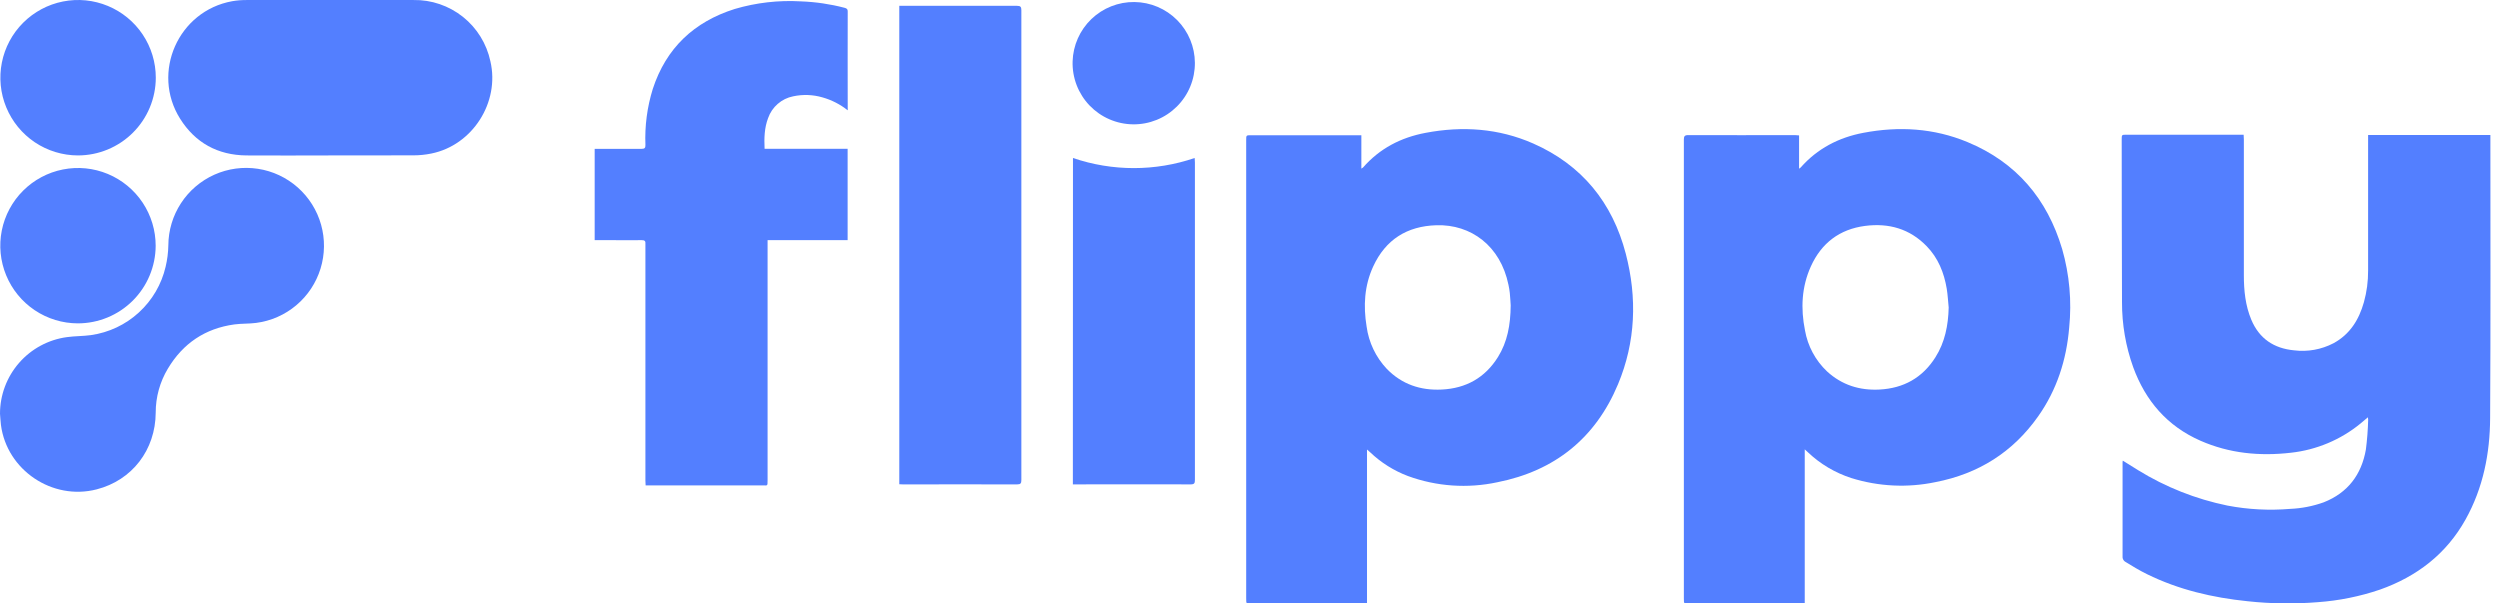<svg width="116" height="28" viewBox="0 0 116 28" fill="none" xmlns="http://www.w3.org/2000/svg">
<path d="M15.314 7.212C14.018 7.212 12.723 7.223 11.428 7.212C10.103 7.198 9.062 6.628 8.357 5.509C7.005 3.357 8.276 0.506 10.775 0.056C11.001 0.017 11.23 -0.001 11.459 0.001C14.033 0.001 16.607 0.001 19.182 0.001C20.015 -0.014 20.828 0.263 21.48 0.782C22.131 1.301 22.582 2.031 22.755 2.846C23.197 4.747 21.925 6.742 20.009 7.125C19.738 7.18 19.462 7.208 19.186 7.208C17.893 7.212 16.603 7.212 15.314 7.212Z" fill="#537FFF"/>
<path d="M0 19.197C0 18.329 0.315 17.49 0.887 16.836C1.458 16.182 2.248 15.758 3.108 15.642C3.476 15.591 3.852 15.6 4.22 15.549C5.051 15.431 5.826 15.066 6.444 14.499C7.063 13.933 7.495 13.193 7.685 12.376C7.763 12.05 7.805 11.717 7.811 11.382C7.815 10.688 8.018 10.011 8.397 9.43C8.776 8.848 9.314 8.389 9.947 8.105C10.581 7.822 11.282 7.727 11.968 7.832C12.654 7.937 13.295 8.237 13.814 8.697C14.334 9.157 14.71 9.756 14.898 10.424C15.086 11.092 15.077 11.8 14.873 12.463C14.669 13.126 14.279 13.716 13.748 14.163C13.218 14.61 12.57 14.895 11.882 14.983C11.55 15.027 11.211 15.008 10.877 15.053C9.518 15.239 8.489 15.933 7.787 17.108C7.418 17.723 7.224 18.427 7.225 19.144C7.215 20.877 6.129 22.286 4.483 22.707C2.431 23.235 0.319 21.816 0.044 19.72C0.023 19.547 0.015 19.372 0 19.197Z" fill="#537FFF"/>
<path d="M3.612 15.004C2.899 15.003 2.202 14.79 1.61 14.393C1.018 13.996 0.557 13.432 0.286 12.773C0.014 12.114 -0.056 11.389 0.084 10.69C0.225 9.991 0.569 9.349 1.074 8.846C1.579 8.343 2.222 8.001 2.922 7.863C3.621 7.725 4.346 7.798 5.004 8.072C5.662 8.346 6.224 8.81 6.619 9.403C7.014 9.997 7.224 10.694 7.223 11.407C7.218 12.362 6.836 13.277 6.16 13.951C5.483 14.625 4.567 15.004 3.612 15.004V15.004Z" fill="#537FFF"/>
<path d="M3.618 7.212C2.905 7.211 2.209 6.999 1.616 6.602C1.024 6.205 0.563 5.641 0.291 4.982C0.018 4.323 -0.052 3.599 0.087 2.9C0.227 2.2 0.571 1.558 1.075 1.055C1.58 0.551 2.222 0.208 2.922 0.069C3.621 -0.07 4.346 0.002 5.004 0.275C5.663 0.548 6.226 1.01 6.622 1.603C7.018 2.196 7.229 2.893 7.229 3.606C7.227 4.563 6.846 5.479 6.169 6.155C5.492 6.831 4.575 7.211 3.618 7.212V7.212Z" fill="#537FFF"/>
<path d="M98.499 21.374C98.75 21.53 98.975 21.676 99.206 21.815C100.482 22.602 101.886 23.158 103.354 23.459C104.312 23.642 105.29 23.693 106.262 23.612C106.794 23.59 107.32 23.487 107.822 23.307C108.94 22.866 109.574 22.021 109.777 20.859C109.836 20.4 109.871 19.939 109.883 19.476C109.881 19.438 109.877 19.4 109.87 19.362C109.745 19.47 109.637 19.563 109.527 19.652C108.607 20.405 107.488 20.875 106.306 21.006C104.858 21.174 103.444 21.04 102.1 20.449C100.561 19.773 99.551 18.6 98.98 17.037C98.633 16.069 98.458 15.048 98.461 14.02C98.45 11.507 98.451 8.993 98.447 6.479C98.447 6.251 98.447 6.251 98.667 6.251H104.105C104.105 6.33 104.115 6.402 104.115 6.474C104.115 8.572 104.115 10.671 104.115 12.77C104.115 13.474 104.183 14.172 104.46 14.834C104.829 15.713 105.507 16.167 106.448 16.256C107.076 16.334 107.712 16.219 108.273 15.927C109.038 15.513 109.457 14.834 109.686 14.02C109.818 13.543 109.884 13.049 109.88 12.554C109.88 10.53 109.88 8.506 109.88 6.482V6.263H115.554V6.435C115.554 10.755 115.568 15.075 115.542 19.395C115.534 21.043 115.218 22.641 114.402 24.104C113.506 25.71 112.14 26.752 110.431 27.358C109.499 27.675 108.53 27.871 107.548 27.941C106.464 28.029 105.375 28.015 104.294 27.898C102.67 27.732 101.095 27.366 99.621 26.641C99.268 26.468 98.932 26.264 98.596 26.056C98.565 26.034 98.54 26.006 98.522 25.974C98.503 25.941 98.491 25.905 98.487 25.868C98.487 24.398 98.487 22.929 98.487 21.458C98.484 21.441 98.487 21.421 98.499 21.374Z" fill="#537FFF"/>
<path d="M83.477 6.283V7.828C83.504 7.811 83.528 7.792 83.552 7.771C84.327 6.892 85.319 6.379 86.459 6.163C88.104 5.851 89.726 5.944 91.286 6.59C93.556 7.529 94.992 9.229 95.685 11.558C96.024 12.741 96.134 13.978 96.01 15.203C95.885 16.698 95.438 18.093 94.567 19.323C93.397 20.98 91.802 21.983 89.812 22.369C88.513 22.642 87.167 22.577 85.9 22.181C85.149 21.938 84.462 21.531 83.89 20.988L83.74 20.85V27.993H78.362C78.138 27.993 78.131 28.049 78.131 27.76V8.606C78.131 7.897 78.131 7.189 78.131 6.481C78.131 6.329 78.161 6.269 78.331 6.269C79.983 6.277 81.636 6.269 83.288 6.269C83.343 6.274 83.399 6.279 83.477 6.283ZM90.419 14.269C90.39 13.979 90.376 13.686 90.329 13.398C90.204 12.652 89.932 11.973 89.398 11.424C88.611 10.614 87.639 10.34 86.539 10.482C85.356 10.637 84.514 11.279 84.025 12.359C83.594 13.311 83.548 14.312 83.751 15.327C83.878 16.057 84.237 16.726 84.776 17.235C85.462 17.863 86.284 18.124 87.211 18.075C88.325 18.016 89.198 17.532 89.799 16.585C90.245 15.884 90.399 15.095 90.419 14.269Z" fill="#537FFF"/>
<path d="M63.167 6.275V7.824C63.194 7.81 63.219 7.793 63.243 7.774C64.018 6.888 65.002 6.379 66.148 6.164C67.855 5.841 69.533 5.952 71.138 6.657C73.4 7.653 74.818 9.402 75.436 11.772C75.969 13.818 75.897 15.863 75.077 17.827C74.032 20.33 72.141 21.849 69.479 22.376C68.097 22.673 66.659 22.574 65.331 22.089C64.677 21.843 64.078 21.466 63.572 20.983C63.535 20.948 63.496 20.917 63.429 20.858V27.996H58.075C57.823 27.996 57.823 28.053 57.823 27.745V6.501C57.823 6.275 57.823 6.275 58.05 6.275H63.167V6.275ZM70.096 14.169C70.088 14.049 70.077 13.821 70.055 13.593C70.041 13.466 70.02 13.341 69.993 13.216C69.622 11.406 68.252 10.403 66.652 10.451C65.282 10.491 64.288 11.121 63.715 12.367C63.307 13.254 63.254 14.194 63.41 15.148C63.509 15.887 63.838 16.577 64.351 17.119C65.047 17.832 65.911 18.124 66.897 18.075C68.029 18.02 68.908 17.524 69.505 16.567C69.94 15.868 70.088 15.09 70.096 14.169Z" fill="#537FFF"/>
<path d="M39.333 5.118C38.986 4.842 38.588 4.638 38.161 4.518C37.72 4.39 37.254 4.373 36.804 4.469C36.538 4.521 36.291 4.642 36.087 4.82C35.882 4.997 35.728 5.225 35.639 5.481C35.468 5.933 35.453 6.405 35.477 6.904H39.33V11.142H35.616V22.278C35.616 22.576 35.616 22.521 35.379 22.521H29.957C29.957 22.439 29.947 22.367 29.947 22.296V11.477C29.944 11.424 29.944 11.371 29.947 11.318C29.961 11.192 29.914 11.14 29.778 11.143C29.32 11.15 28.861 11.143 28.403 11.143H27.593V6.907H27.77C28.436 6.907 29.104 6.907 29.77 6.907C29.913 6.907 29.951 6.863 29.948 6.725C29.913 5.846 30.028 4.968 30.289 4.127C30.91 2.227 32.203 1.013 34.093 0.416C35.09 0.122 36.13 0.003 37.167 0.064C37.846 0.089 38.52 0.188 39.178 0.359C39.27 0.384 39.334 0.407 39.334 0.533C39.328 2.03 39.334 3.526 39.334 5.023C39.339 5.048 39.335 5.074 39.333 5.118Z" fill="#537FFF"/>
<path d="M41.727 22.469V0.27H41.909C43.668 0.27 45.428 0.27 47.187 0.27C47.353 0.27 47.391 0.319 47.391 0.476C47.391 7.74 47.391 15.004 47.391 22.269C47.391 22.422 47.361 22.477 47.19 22.476C45.43 22.47 43.671 22.476 41.911 22.476L41.727 22.469Z" fill="#537FFF"/>
<path d="M49.786 7.331C51.617 7.956 53.603 7.956 55.433 7.331C55.433 7.411 55.444 7.474 55.444 7.535C55.444 12.447 55.444 17.358 55.444 22.268C55.444 22.421 55.416 22.476 55.245 22.475C53.485 22.469 51.725 22.475 49.966 22.475H49.781L49.786 7.331Z" fill="#537FFF"/>
<path d="M55.443 2.916C55.445 3.293 55.372 3.667 55.228 4.015C55.085 4.363 54.873 4.679 54.605 4.945C54.338 5.21 54.021 5.42 53.671 5.562C53.322 5.703 52.948 5.774 52.572 5.769C52.195 5.765 51.823 5.685 51.477 5.535C51.131 5.386 50.819 5.168 50.558 4.897C50.297 4.625 50.093 4.304 49.957 3.952C49.822 3.6 49.758 3.225 49.769 2.849C49.791 2.105 50.104 1.399 50.641 0.884C51.178 0.369 51.895 0.085 52.639 0.094C53.383 0.103 54.094 0.404 54.619 0.932C55.143 1.46 55.439 2.172 55.443 2.916V2.916Z" fill="#537FFF"/>
</svg>
